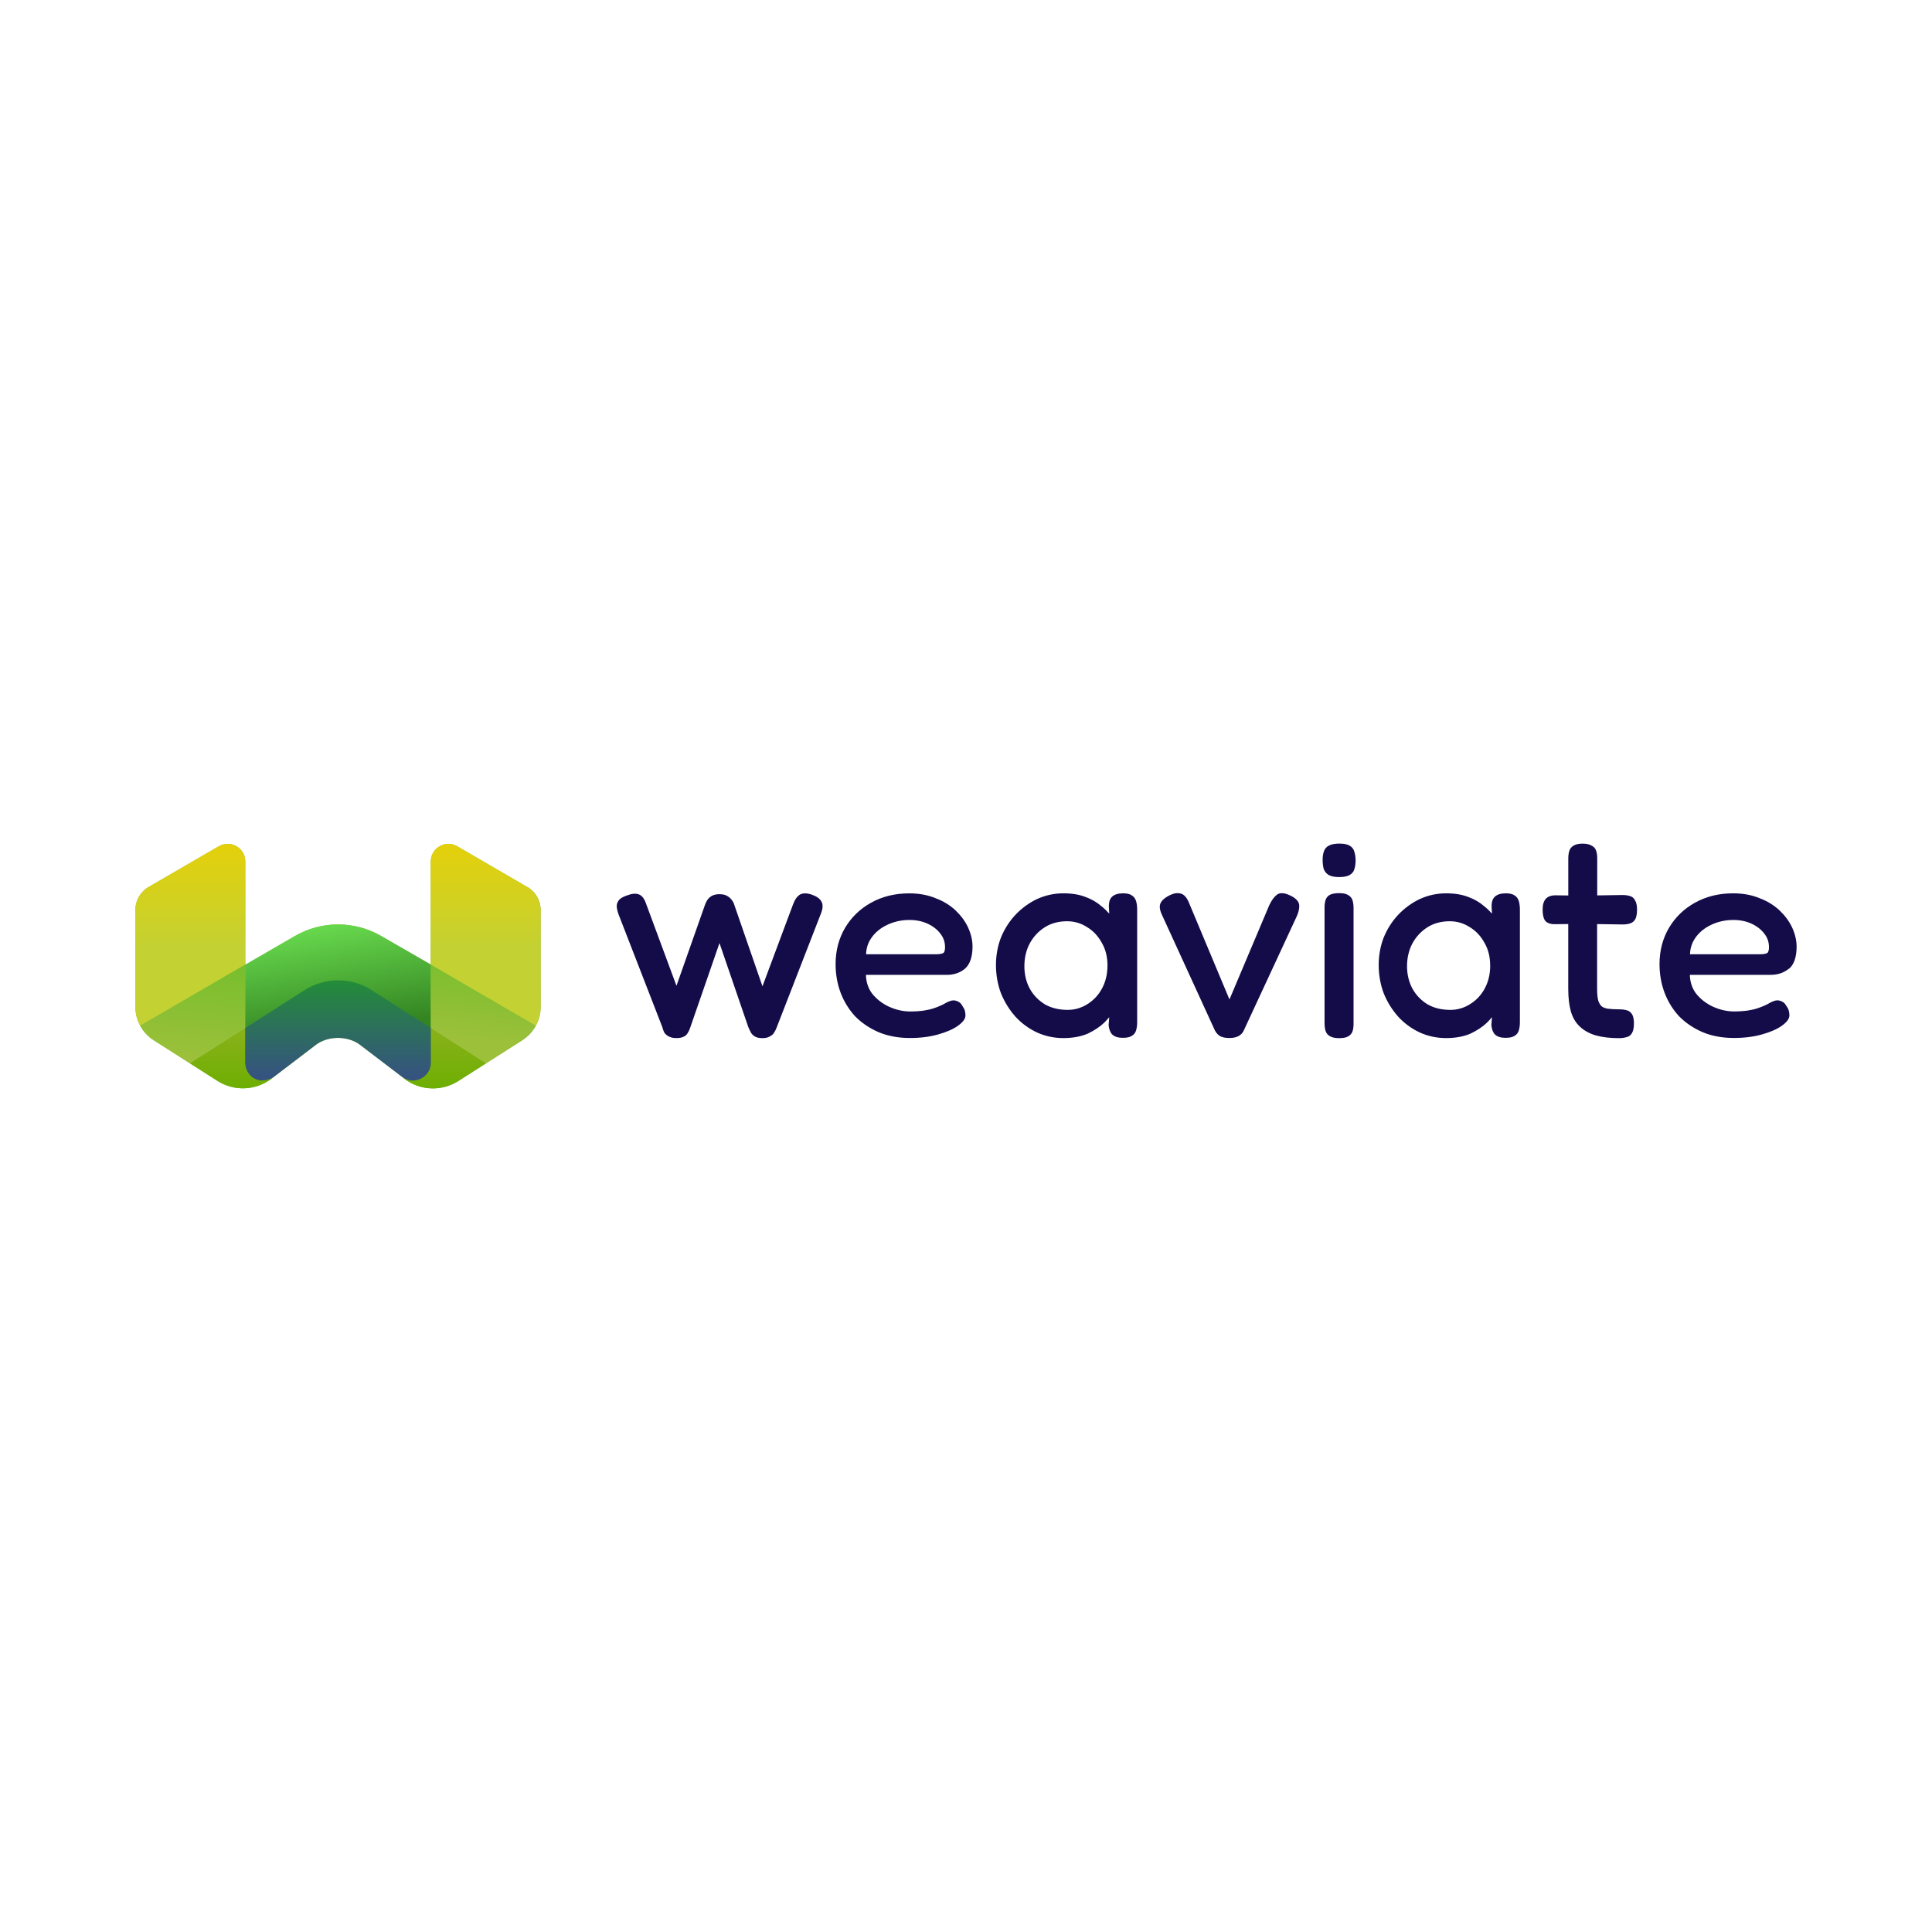 <?xml version="1.0" encoding="UTF-8"?>
<svg id="Layer_1" data-name="Layer 1" xmlns="http://www.w3.org/2000/svg" xmlns:xlink="http://www.w3.org/1999/xlink" viewBox="0 0 512 512">
  <defs>
    <style>
      .cls-1 {
        fill: url(#linear-gradient);
      }

      .cls-1, .cls-2, .cls-3, .cls-4, .cls-5, .cls-6, .cls-7, .cls-8, .cls-9, .cls-10 {
        stroke-width: 0px;
      }

      .cls-2 {
        fill: url(#linear-gradient-6);
      }

      .cls-3 {
        fill: #130c49;
      }

      .cls-4 {
        fill: url(#linear-gradient-5);
      }

      .cls-5 {
        fill: url(#linear-gradient-2);
      }

      .cls-6 {
        fill: url(#linear-gradient-7);
      }

      .cls-7 {
        fill: url(#linear-gradient-3);
      }

      .cls-8 {
        fill: url(#linear-gradient-9);
      }

      .cls-9 {
        fill: url(#linear-gradient-8);
      }

      .cls-10 {
        fill: url(#linear-gradient-4);
      }
    </style>
    <linearGradient id="linear-gradient" x1="93.65" y1="2653.86" x2="85.2" y2="2736.78" gradientTransform="translate(0 2947.92) scale(1 -1)" gradientUnits="userSpaceOnUse">
      <stop offset="0" stop-color="#75be2c"/>
      <stop offset=".86" stop-color="#9dc03b"/>
    </linearGradient>
    <linearGradient id="linear-gradient-2" x1="89.6" y1="2688.42" x2="89.6" y2="2661.25" gradientTransform="translate(0 2947.92) scale(1 -1)" gradientUnits="userSpaceOnUse">
      <stop offset="0" stop-color="#238d37"/>
      <stop offset=".94" stop-color="#35537f"/>
    </linearGradient>
    <linearGradient id="linear-gradient-3" x1="86.72" y1="2702.49" x2="90.94" y2="2674.83" gradientTransform="translate(0 2947.92) scale(1 -1)" gradientUnits="userSpaceOnUse">
      <stop offset="0" stop-color="#67d84d"/>
      <stop offset="1" stop-color="#348522"/>
    </linearGradient>
    <linearGradient id="linear-gradient-4" x1="128.69" y1="2724.29" x2="128.69" y2="2676.09" gradientTransform="translate(0 2947.92) scale(1 -1)" gradientUnits="userSpaceOnUse">
      <stop offset="0" stop-color="#e4d00a"/>
      <stop offset=".56" stop-color="#c4d132"/>
    </linearGradient>
    <linearGradient id="linear-gradient-5" x1="50.43" y1="2724.29" x2="50.43" y2="2676.08" xlink:href="#linear-gradient-4"/>
    <linearGradient id="linear-gradient-6" x1="117.69" y1="2675.54" x2="117.69" y2="2659.48" gradientTransform="translate(0 2947.92) scale(1 -1)" gradientUnits="userSpaceOnUse">
      <stop offset="0" stop-color="#8ab11b"/>
      <stop offset="1" stop-color="#6eaf02"/>
    </linearGradient>
    <linearGradient id="linear-gradient-7" x1="129.39" y1="2694.97" x2="126.01" y2="2667.9" xlink:href="#linear-gradient"/>
    <linearGradient id="linear-gradient-8" x1="61.45" y1="2675.5" x2="61.45" y2="2659.5" xlink:href="#linear-gradient-6"/>
    <linearGradient id="linear-gradient-9" x1="53.01" y1="2694.84" x2="49.69" y2="2662.29" xlink:href="#linear-gradient"/>
  </defs>
  <g id="Layer_1-2" data-name="Layer 1-2">
    <g>
      <g>
        <path class="cls-1" d="m139.77,235.08l-18.58-10.8c-3.12-1.81-7.03.45-7.03,4.04v27.31l-13.19-7.6c-7.07-4.07-15.77-4.06-22.82.03l-13.13,7.6v-27.35c0-3.61-3.9-5.86-7.03-4.04l-18.63,10.8c-2.16,1.25-3.48,3.57-3.48,6.06v25.67c0,1.8.45,3.51,1.28,5.02h0c.84,1.55,2.06,2.87,3.6,3.86l9.58,6.12,7.34,4.67c4.41,2.8,10.07,2.58,14.25-.57l.55-.43s.1-.09.16-.12l11.06-8.44c3.23-2.48,8.52-2.48,11.77,0l11.03,8.41s.04.03.06.04l.68.54c4.16,3.15,9.84,3.36,14.25.57l7.34-4.68,9.61-6.12c1.51-.97,2.73-2.3,3.57-3.83s1.29-3.23,1.29-5.03v-25.66h0c0-2.49-1.32-4.81-3.48-6.06h.01-.04Z"/>
        <path class="cls-5" d="m114.3,272.29v9.22c0,2.84-2.04,5.16-4.51,5.16-.97,0-2.19-.49-3.32-1.35l-11.03-8.41c-3.23-2.48-8.52-2.48-11.77,0l-11.06,8.44c-1.1.83-1.81,1.07-2.86,1.07-2.57.03-4.86-1.9-4.86-4.91v-9.19l15.8-10.21c5.42-3.49,12.35-3.49,17.76,0l15.83,9.97v.19h.01Z"/>
        <path class="cls-7" d="m114.16,255.64l.04,16.8-15.71-10.05c-5.41-3.46-12.34-3.46-17.76,0l-15.76,10.06.03-16.79,13.15-7.61c7.05-4.09,15.74-4.09,22.82-.03l13.19,7.6h0Z"/>
        <path class="cls-10" d="m143.25,241.14v25.66c0,1.81-.45,3.51-1.29,5.03l-27.82-16.19v-27.33c0-3.61,3.91-5.86,7.03-4.04l18.58,10.81c2.16,1.25,3.48,3.57,3.48,6.06h.01Z"/>
        <path class="cls-4" d="m64.98,228.31v27.35l-27.83,16.18c-.83-1.52-1.28-3.23-1.28-5.03v-25.67c0-2.49,1.32-4.81,3.48-6.06l18.6-10.81c3.12-1.81,7.03.45,7.03,4.04h0Z"/>
        <path class="cls-2" d="m109.4,286.35c2.46,0,4.78-1.94,4.78-4.75v-9.22l14.68,9.38-7.42,4.73c-4.41,2.8-10.07,2.59-14.25-.57l-.7-.55c1.04.71,1.93.99,2.9.99h0Z"/>
        <path class="cls-6" d="m141.96,271.84c-.84,1.52-2.06,2.86-3.57,3.83l-9.61,6.12-14.61-9.35-.04-16.8,27.82,16.21h.01Z"/>
        <path class="cls-9" d="m64.98,281.58c0,2.81,2.33,5.03,4.78,4.75,1.09-.13,1.94-.29,2.81-.96l-.67.52c-4.16,3.13-9.84,3.36-14.25.57l-7.34-4.68h0l14.66-9.36v9.15h0Z"/>
        <path class="cls-8" d="m64.98,255.66v16.77l-14.66,9.35h0l-9.58-6.09c-1.52-.97-2.75-2.3-3.6-3.86l27.82-16.18h.01Z"/>
      </g>
      <g>
        <path class="cls-3" d="m474.12,256.74c1.32-1.16,2-3.13,2-5.86,0-1.68-.41-3.39-1.19-5.09-.78-1.67-1.93-3.2-3.38-4.57-1.46-1.36-3.25-2.45-5.32-3.22-2.03-.84-4.36-1.26-6.94-1.26-3.77,0-7.18.84-10.12,2.49-2.9,1.61-5.2,3.84-6.87,6.65-1.65,2.8-2.51,6.04-2.51,9.61,0,2.68.45,5.22,1.32,7.55s2.17,4.44,3.84,6.26c1.71,1.75,3.81,3.17,6.23,4.22,2.44,1.03,5.23,1.55,8.32,1.55,2.77,0,5.26-.32,7.42-.93,2.22-.62,3.99-1.39,5.25-2.28,1.36-.97,2.04-1.88,2.04-2.77,0-.45-.06-.88-.17-1.28s-.33-.83-.67-1.28c-.3-.59-.74-1-1.3-1.19-.51-.25-1.04-.3-1.61-.17-.45.12-.91.3-1.41.58,0,0-.01,0-.03.01-.39.25-.86.49-1.38.72-.54.25-1.19.49-1.93.74-.72.25-1.59.43-2.58.59-.99.14-2.19.23-3.58.23-1.84,0-3.73-.42-5.57-1.25-1.8-.83-3.31-2-4.51-3.49-1.04-1.39-1.59-3.06-1.64-4.96h21.44c1.88,0,3.49-.55,4.81-1.64h.01,0Zm-5.32-5.78c0,.87-.17,1.44-.49,1.61-.26.14-.8.32-1.88.32h-18.56c.04-1.61.52-3.07,1.42-4.36,1-1.44,2.39-2.58,4.13-3.41,1.8-.87,3.8-1.32,5.93-1.32,1.84,0,3.48.35,4.87,1.01,1.44.67,2.57,1.57,3.38,2.67.8,1.03,1.19,2.17,1.19,3.48h.01Z"/>
        <path class="cls-3" d="m431.87,237.44c-.55-.17-1.2-.25-1.94-.25l-6.65.1v-9.78c0-.78-.09-1.42-.25-1.94-.19-.65-.59-1.15-1.22-1.46-.59-.36-1.38-.54-2.44-.54s-1.84.19-2.39.55c-.57.33-.94.81-1.12,1.45-.17.57-.25,1.23-.25,2.01v9.73l-3.41-.04h0c-1.16,0-2.03.32-2.58.96-.54.62-.81,1.55-.81,2.83s.2,2.25.62,2.86c0,0,.01.01.01.03.51.65,1.38.97,2.59.97l3.57-.04v17.12c0,2.38.23,4.41.7,6.06.48,1.64,1.29,3,2.41,4.04,1.12,1.03,2.52,1.81,4.22,2.3,1.7.48,3.78.72,6.18.72.7,0,1.32-.09,1.86-.25.7-.14,1.2-.51,1.52-1.09.35-.61.52-1.42.52-2.52,0-1.03-.14-1.8-.43-2.35-.32-.58-.8-.99-1.44-1.17-.55-.17-1.26-.26-2.12-.26-1.13,0-2.1-.06-2.88-.16-.7-.09-1.28-.32-1.7-.65-.38-.35-.68-.87-.9-1.54-.19-.78-.29-1.84-.29-3.13v-17.11l6.74.1c.75,0,1.41-.09,1.97-.26.64-.2,1.12-.59,1.44-1.2.29-.59.43-1.41.43-2.48s-.17-1.88-.52-2.44c-.32-.64-.81-1.04-1.45-1.17h0v-.03.03Z"/>
        <path class="cls-3" d="m401.4,237.31c-.51-.38-1.26-.57-2.35-.57-1.29,0-2.28.3-2.91.9-.62.57-.9,1.51-.84,2.8l.09,1.68c-.65-.72-1.35-1.41-2.12-2.01-1.16-1.01-2.57-1.83-4.17-2.41-1.62-.64-3.6-.96-5.87-.96-2.44,0-4.78.51-6.96,1.51-2.12,1-4.03,2.39-5.68,4.12-1.65,1.74-2.96,3.8-3.9,6.1-.88,2.26-1.32,4.71-1.32,7.29s.45,5.12,1.32,7.45c.93,2.3,2.22,4.38,3.81,6.18,1.65,1.8,3.58,3.2,5.7,4.2,2.17,1,4.55,1.51,7.03,1.51s4.73-.41,6.51-1.2c1.75-.84,3.2-1.81,4.32-2.88.51-.52.96-1,1.33-1.46l-.16,2.07v.1c.12,1.09.45,1.93.99,2.46,0,0,.01.01.03.01.61.57,1.51.83,2.77.83,1.06,0,1.86-.17,2.39-.54.57-.33.94-.84,1.13-1.54.16-.61.25-1.3.25-2.06v-29.76c0-.87-.09-1.61-.25-2.22-.19-.68-.55-1.22-1.1-1.59h-.03Zm-6.48,18.56c0,2.28-.49,4.32-1.45,6.09-.91,1.71-2.2,3.1-3.86,4.13-1.58,1.01-3.35,1.54-5.26,1.54-2.28,0-4.31-.49-6.03-1.46-1.68-1.03-3.03-2.42-3.99-4.13-.96-1.77-1.45-3.78-1.45-6s.49-4.31,1.45-6.07c.96-1.75,2.29-3.17,3.93-4.22,1.68-1.07,3.68-1.61,5.94-1.61,1.91,0,3.68.52,5.28,1.55,1.62.97,2.94,2.36,3.91,4.15,1.01,1.71,1.52,3.75,1.52,6.06h0Z"/>
        <g>
          <path class="cls-3" d="m357.33,237.23c-.55-.36-1.32-.54-2.39-.54s-1.91.14-2.52.45c-.58.32-.96.81-1.15,1.44-.17.55-.25,1.22-.25,1.97v30.62c0,.75.09,1.42.25,1.97.19.64.58,1.12,1.13,1.44.59.36,1.39.54,2.46.54s1.84-.14,2.35-.43c.64-.32,1.04-.81,1.25-1.45.17-.55.25-1.22.25-1.97v-30.54c0-.81-.09-1.49-.25-2.06-.19-.64-.57-1.12-1.13-1.44h0Z"/>
          <path class="cls-3" d="m357.62,224.08c-.64-.35-1.51-.52-2.67-.52s-2.09.17-2.73.51c-.68.32-1.15.86-1.38,1.58-.22.61-.33,1.36-.33,2.23s.09,1.61.25,2.26v.04c.25.72.7,1.3,1.35,1.71h.03c.64.36,1.54.54,2.74.54s2.1-.17,2.74-.52c.68-.38,1.12-.9,1.3-1.59.22-.65.33-1.42.33-2.28s-.12-1.62-.32-2.28c-.19-.74-.62-1.3-1.3-1.67h-.01Z"/>
        </g>
        <path class="cls-3" d="m342.03,237.37c-1.59-.8-2.83-.88-3.64-.26-.72.55-1.38,1.45-1.99,2.71l-10.58,25.05-10.81-25.82c-.57-1.3-1.29-2.07-2.16-2.26-.83-.23-1.81-.07-2.93.49-1.23.62-2,1.29-2.35,2.04-.38.75-.26,1.8.38,3.17l14,30.56s0,.03.01.03c.41.75.91,1.28,1.52,1.58.62.29,1.41.42,2.33.42.99,0,1.81-.17,2.44-.52.65-.36,1.15-.9,1.42-1.59l13.93-30.02c.49-1.03.72-1.99.72-2.87,0-1.07-.78-1.99-2.32-2.73h.01Z"/>
        <path class="cls-3" d="m299.97,237.31c-.51-.38-1.26-.57-2.35-.57-1.29,0-2.28.3-2.91.9-.62.57-.9,1.51-.84,2.8l.09,1.68c-.65-.72-1.35-1.41-2.12-2.01-1.16-1.01-2.57-1.83-4.17-2.41-1.62-.64-3.6-.96-5.87-.96-2.44,0-4.78.51-6.96,1.51-2.12,1-4.03,2.39-5.68,4.12-1.65,1.74-2.96,3.8-3.9,6.1-.88,2.26-1.32,4.71-1.32,7.29s.45,5.12,1.32,7.45c.93,2.3,2.22,4.38,3.81,6.18,1.65,1.8,3.58,3.2,5.7,4.2,2.17,1,4.55,1.51,7.03,1.51s4.73-.41,6.51-1.2c1.75-.84,3.2-1.81,4.32-2.88.51-.52.96-1,1.33-1.46l-.16,2.07v.1c.12,1.09.45,1.93.99,2.46,0,0,.01.01.03.01.61.57,1.51.83,2.77.83,1.06,0,1.84-.17,2.39-.54.57-.33.94-.84,1.13-1.54.16-.61.25-1.3.25-2.06v-29.76c0-.87-.09-1.61-.25-2.22-.19-.68-.55-1.22-1.1-1.59h-.03Zm-6.48,18.56c0,2.28-.49,4.32-1.45,6.09-.91,1.71-2.2,3.1-3.84,4.13-1.58,1.01-3.35,1.54-5.26,1.54-2.28,0-4.31-.49-6.03-1.46-1.68-1.03-3.03-2.42-3.99-4.13-.96-1.77-1.45-3.78-1.45-6s.49-4.32,1.45-6.07,2.28-3.17,3.93-4.22c1.68-1.07,3.68-1.61,5.94-1.61,1.91,0,3.68.52,5.28,1.55,1.62.97,2.94,2.36,3.91,4.15,1.01,1.71,1.52,3.75,1.52,6.06h-.01Z"/>
        <path class="cls-3" d="m253.2,241.23c-1.46-1.36-3.25-2.45-5.32-3.22-2.03-.84-4.36-1.26-6.94-1.26-3.77,0-7.18.84-10.12,2.49-2.9,1.61-5.2,3.84-6.87,6.65-1.65,2.8-2.51,6.04-2.51,9.61,0,2.68.45,5.23,1.32,7.55.88,2.33,2.16,4.44,3.84,6.26,1.71,1.75,3.81,3.17,6.23,4.22,2.44,1.03,5.23,1.55,8.32,1.55,2.77,0,5.26-.32,7.42-.93,2.22-.62,3.99-1.39,5.25-2.28,1.36-.97,2.04-1.88,2.04-2.77,0-.45-.06-.88-.17-1.28-.12-.41-.35-.83-.67-1.28-.3-.59-.74-1-1.3-1.19-.51-.25-1.04-.3-1.61-.17-.45.12-.91.3-1.41.58,0,0-.01,0-.03.01-.38.25-.84.49-1.38.72-.54.25-1.19.49-1.93.74-.72.25-1.59.43-2.58.59-.99.14-2.19.23-3.58.23-1.84,0-3.73-.42-5.57-1.25-1.8-.83-3.31-2-4.51-3.49-1.04-1.39-1.59-3.06-1.64-4.96h21.44c1.88,0,3.49-.55,4.81-1.64,1.32-1.16,2-3.13,2-5.86,0-1.68-.41-3.39-1.19-5.09-.78-1.67-1.93-3.2-3.38-4.57h.01Zm-2.75,9.73c0,.87-.17,1.44-.49,1.61-.26.14-.8.32-1.88.32h-18.56c.04-1.61.52-3.07,1.42-4.36,1-1.44,2.39-2.58,4.13-3.41,1.8-.87,3.8-1.32,5.93-1.32,1.84,0,3.48.35,4.87,1.01,1.44.67,2.57,1.57,3.38,2.67.8,1.03,1.19,2.17,1.19,3.48h.01Z"/>
        <path class="cls-3" d="m215.35,237.17c-1.33-.51-2.45-.55-3.29-.13-.77.42-1.39,1.29-1.9,2.64l-8.1,21.7-7.47-21.6c-.12-.46-.35-.91-.7-1.32-.29-.41-.7-.75-1.2-1.04-.49-.3-1.16-.45-2.07-.45-.78,0-1.45.16-1.99.45-.52.3-.94.7-1.25,1.19-.22.38-.41.8-.57,1.23l-7.54,21.4-8.12-21.93c-.46-1.26-1.09-2.04-1.9-2.3-.78-.3-1.81-.2-3.12.3-.83.28-1.45.61-1.91,1.01,0,0-.01.01-.03.03-.43.43-.68.99-.75,1.61v.06c0,.57.13,1.25.41,2.07v.03l11.68,30.09c.12.48.28.94.49,1.38.01.03.03.04.04.07.3.42.7.77,1.15.99.52.3,1.22.45,2.06.45.78,0,1.39-.12,1.87-.35.51-.2.88-.55,1.15-1.06.28-.43.51-.99.71-1.61l7.67-22.16,7.61,22.19c.22.52.45,1.03.71,1.51,0,0,0,.01.01.03.3.49.7.86,1.19,1.1.48.25,1.1.36,1.9.36s1.42-.14,1.9-.45c.54-.25.93-.59,1.17-1.03.28-.43.49-.88.65-1.3l11.7-30.12c.57-1.38.64-2.45.2-3.26-.42-.78-1.22-1.38-2.38-1.77h-.01.01Z"/>
      </g>
    </g>
  </g>
</svg>